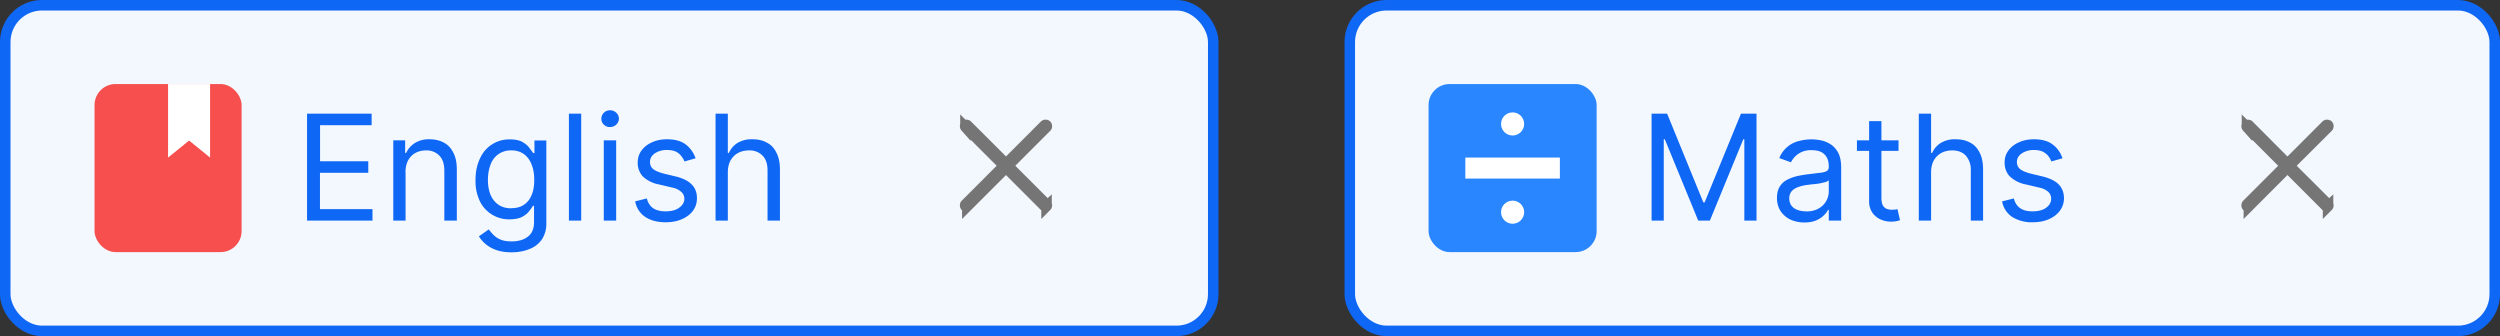 <svg width="238" height="32" fill="none" xmlns="http://www.w3.org/2000/svg"><rect width="100%" height="100%" fill="#333333" stroke="none"/><rect x=".5" y=".5" width="115" height="31" rx="3.5" fill="#F3F8FF"/><rect x="9" y="8" width="14" height="16" rx="2" fill="#F74E4E"/><path d="M16 15V8h4v7l-2-1.62L16 15Z" fill="#fff"/><path d="M29.23 21V10.82h6.15v1.1h-4.91v3.43h4.59v1.1h-4.6v3.46h5V21h-6.23Zm9.38-4.6V21h-1.17v-7.64h1.13v1.2h.1c.18-.4.45-.7.82-.94a2.5 2.5 0 0 1 1.41-.36c.52 0 .97.11 1.36.32.39.21.69.53.9.96.22.42.33.96.33 1.6V21H42.3v-4.77c0-.6-.15-1.07-.46-1.4a1.67 1.67 0 0 0-1.29-.51c-.37 0-.7.08-1 .24-.3.16-.52.4-.7.71-.16.31-.25.7-.25 1.14Zm10.1 7.62c-.56 0-1.05-.07-1.46-.22a3.1 3.1 0 0 1-1.66-1.3l.94-.66c.1.13.24.3.4.47a2 2 0 0 0 .66.47c.29.14.66.2 1.12.2.62 0 1.13-.14 1.53-.44.4-.3.6-.76.6-1.4v-1.55h-.1c-.08.14-.2.31-.37.52-.15.2-.38.38-.67.54-.3.15-.69.23-1.19.23a3.07 3.07 0 0 1-2.82-1.71 4.45 4.45 0 0 1-.42-2.03c0-.78.14-1.46.42-2.04a3.03 3.03 0 0 1 2.85-1.83c.5 0 .89.08 1.18.24.3.17.52.35.67.56l.37.5h.12v-1.2h1.13v7.85a2.7 2.7 0 0 1-.44 1.6c-.3.41-.7.72-1.2.9-.5.2-1.05.3-1.66.3Zm-.04-4.2c.47 0 .87-.1 1.2-.32.32-.21.57-.52.74-.93.17-.4.25-.88.25-1.45 0-.55-.08-1.03-.25-1.45a2.19 2.19 0 0 0-.73-1 1.98 1.98 0 0 0-1.2-.35 2 2 0 0 0-1.99 1.39c-.16.42-.24.9-.24 1.41 0 .53.08 1 .24 1.4.17.41.42.73.75.96.33.23.74.35 1.23.35Zm6.66-9V21h-1.17V10.82h1.18ZM57.48 21v-7.64h1.18V21h-1.18Zm.6-8.9a.83.83 0 0 1-.6-.24.75.75 0 0 1-.23-.56c0-.22.08-.41.24-.57a.83.83 0 0 1 .6-.23c.22 0 .41.08.58.23.16.16.25.35.25.57 0 .21-.09.4-.25.56a.82.82 0 0 1-.59.23Zm8.14 2.97-1.06.3a1.96 1.96 0 0 0-.3-.51 1.5 1.5 0 0 0-.5-.42c-.23-.1-.5-.16-.85-.16a2 2 0 0 0-1.17.32c-.3.21-.46.48-.46.81 0 .3.1.52.32.7.21.16.54.3 1 .42l1.13.27c.68.17 1.19.42 1.52.76.34.34.5.78.5 1.31 0 .44-.12.83-.37 1.18-.25.34-.6.61-1.05.81-.44.2-.97.3-1.56.3-.78 0-1.42-.17-1.93-.5a2.25 2.25 0 0 1-.97-1.49l1.11-.28c.1.41.3.72.6.93.3.2.7.3 1.17.3.55 0 .98-.11 1.3-.34.33-.24.5-.52.5-.85 0-.26-.1-.49-.29-.66a1.78 1.78 0 0 0-.85-.41l-1.27-.3a3.04 3.04 0 0 1-1.55-.77 1.9 1.9 0 0 1-.48-1.32c0-.43.12-.81.36-1.14.24-.33.58-.6 1-.78.42-.2.9-.29 1.44-.29.76 0 1.35.17 1.78.5.43.33.74.77.93 1.31Zm3.07 1.34V21h-1.17V10.82h1.17v3.74h.1c.18-.4.45-.71.8-.94a2.6 2.6 0 0 1 1.45-.36c.52 0 .98.1 1.37.32.39.2.7.52.9.95.23.42.34.96.34 1.62V21h-1.18v-4.77c0-.6-.15-1.08-.47-1.41a1.7 1.7 0 0 0-1.3-.5c-.38 0-.73.08-1.03.24-.3.16-.54.4-.72.71-.17.31-.26.7-.26 1.14Z" fill="#0F67F5"/><path d="m96.12 16.3-.35-.35-.35.36-3.33 3.33a.12.12 0 0 1-.1.03.12.12 0 0 1-.08-.03.12.12 0 0 1-.03-.09c0-.04.01-.07.03-.09l3.33-3.33.36-.35-.36-.35-3.33-3.33a.12.12 0 0 1-.03-.09c0-.04.01-.07.03-.09a.12.12 0 0 1 .09-.03c.04 0 .07.01.09.03l3.33 3.33.35.36.35-.36 3.33-3.33a.12.12 0 0 1 .09-.03c.04 0 .07.01.09.03.02.02.03.05.03.09 0 .04-.01.07-.03.09l-3.33 3.33-.36.35.36.35 3.33 3.33c.02.02.03.05.03.09 0 .04-.01.07-.03.09a.12.12 0 0 1-.1.03.12.12 0 0 1-.08-.03l-3.33-3.33Z" fill="#0F67F5" stroke="#757575"/><rect x=".5" y=".5" width="115" height="31" rx="3.5" stroke="#0F67F5"/><rect x="128.5" y=".5" width="109" height="31" rx="3.5" fill="#F3F8FF"/><rect x="136" y="8" width="16" height="16" rx="2" fill="#2986FF"/><path d="M139.25 17.25v-2.5h9.5v2.5h-9.5Z" fill="#fff" stroke="#2986FF" stroke-width=".5"/><circle cx="144" cy="11.8" r="1.35" fill="#fff" stroke="#2986FF" stroke-width=".5"/><circle cx="144" cy="20.2" r="1.35" fill="#fff" stroke="#2986FF" stroke-width=".5"/><path d="M157.23 10.82h1.48l3.45 8.45h.12l3.46-8.45h1.48V21h-1.16v-7.74h-.1L162.78 21h-1.11l-3.18-7.74h-.1V21h-1.16V10.82Zm14.55 10.36c-.49 0-.93-.1-1.32-.27-.4-.19-.7-.46-.94-.8a2.26 2.26 0 0 1-.35-1.28c0-.44.09-.79.26-1.06.17-.28.4-.5.7-.65.28-.15.6-.27.94-.35.36-.08.7-.14 1.06-.18l1.13-.14c.3-.03.5-.09.64-.16.13-.08.2-.21.2-.4v-.04c0-.5-.13-.87-.4-1.14-.26-.28-.67-.41-1.2-.41a2.07 2.07 0 0 0-2 1.15l-1.11-.4a2.68 2.68 0 0 1 1.89-1.63 4.54 4.54 0 0 1 2.02-.07c.32.06.63.18.93.36.3.18.55.45.75.8.2.37.3.85.3 1.46V21h-1.18v-1.03h-.06a2.29 2.29 0 0 1-1.14 1.01c-.3.13-.68.2-1.12.2Zm.18-1.05c.46 0 .85-.1 1.17-.28a1.86 1.86 0 0 0 .97-1.61v-1.08a.71.71 0 0 1-.32.17 5.55 5.55 0 0 1-1.21.21l-.5.06c-.3.04-.59.1-.85.2-.26.08-.47.21-.64.39a1 1 0 0 0-.24.7c0 .41.16.72.46.93.3.2.69.3 1.16.3Zm8.78-6.77v1h-3.96v-1h3.96Zm-2.8-1.83h1.17v7.28c0 .33.05.58.14.75.1.16.23.27.38.33.16.05.32.08.5.08l.31-.02.2-.04.24 1.05a2.41 2.41 0 0 1-.88.14c-.33 0-.65-.07-.97-.21a1.94 1.94 0 0 1-.79-.66 1.9 1.9 0 0 1-.3-1.1v-7.6Zm5.9 4.88V21h-1.17V10.82h1.17v3.74h.1c.18-.4.45-.71.8-.94a2.6 2.6 0 0 1 1.45-.36c.52 0 .97.1 1.37.32.39.2.69.52.9.95.22.42.33.96.33 1.62V21h-1.17v-4.77a2 2 0 0 0-.47-1.41c-.31-.33-.75-.5-1.3-.5-.38 0-.73.08-1.03.24-.3.16-.54.4-.72.71-.17.31-.26.7-.26 1.14Zm12.5-1.34-1.05.3a1.95 1.95 0 0 0-.29-.51c-.13-.17-.3-.3-.52-.42-.22-.1-.5-.16-.84-.16a2 2 0 0 0-1.16.32c-.31.21-.47.48-.47.81 0 .3.1.52.32.7.21.16.54.3 1 .42l1.13.27c.68.17 1.2.42 1.53.76.33.34.5.78.5 1.31 0 .44-.13.83-.38 1.18-.25.34-.6.61-1.04.81-.45.2-.97.3-1.57.3a3.5 3.5 0 0 1-1.93-.5 2.25 2.25 0 0 1-.97-1.49l1.12-.28c.1.41.3.72.6.93.3.2.68.3 1.17.3.54 0 .98-.11 1.3-.34.32-.24.48-.52.48-.85a.88.88 0 0 0-.27-.66 1.78 1.78 0 0 0-.86-.41l-1.27-.3a3.04 3.04 0 0 1-1.54-.77c-.33-.35-.49-.8-.49-1.32 0-.43.12-.81.36-1.14.25-.33.58-.6 1-.78.43-.2.9-.29 1.44-.29.76 0 1.35.17 1.78.5.44.33.75.77.93 1.31Z" fill="#0F67F5"/><path d="m218.12 16.3-.35-.35-.36.36-3.32 3.33a.12.12 0 0 1-.1.03.12.12 0 0 1-.08-.03.12.12 0 0 1-.03-.09c0-.04.01-.07.03-.09l3.33-3.33.36-.35-.36-.35-3.33-3.33a.12.12 0 0 1-.03-.09c0-.04.01-.07.03-.09a.12.12 0 0 1 .09-.03l.09.03 3.32 3.33.36.36.35-.36 3.33-3.33a.12.12 0 0 1 .09-.03l.09.03c.02.02.03.05.03.09 0 .04-.01.07-.03.09l-3.34 3.33-.35.35.35.35 3.34 3.33c.02.02.03.05.03.09 0 .04-.01.07-.03.09a.12.12 0 0 1-.1.03.12.12 0 0 1-.08-.03l-3.33-3.33Z" fill="#0F67F5" stroke="#757575"/><rect x="128.5" y=".5" width="109" height="31" rx="3.5" stroke="#0F67F5"/></svg>